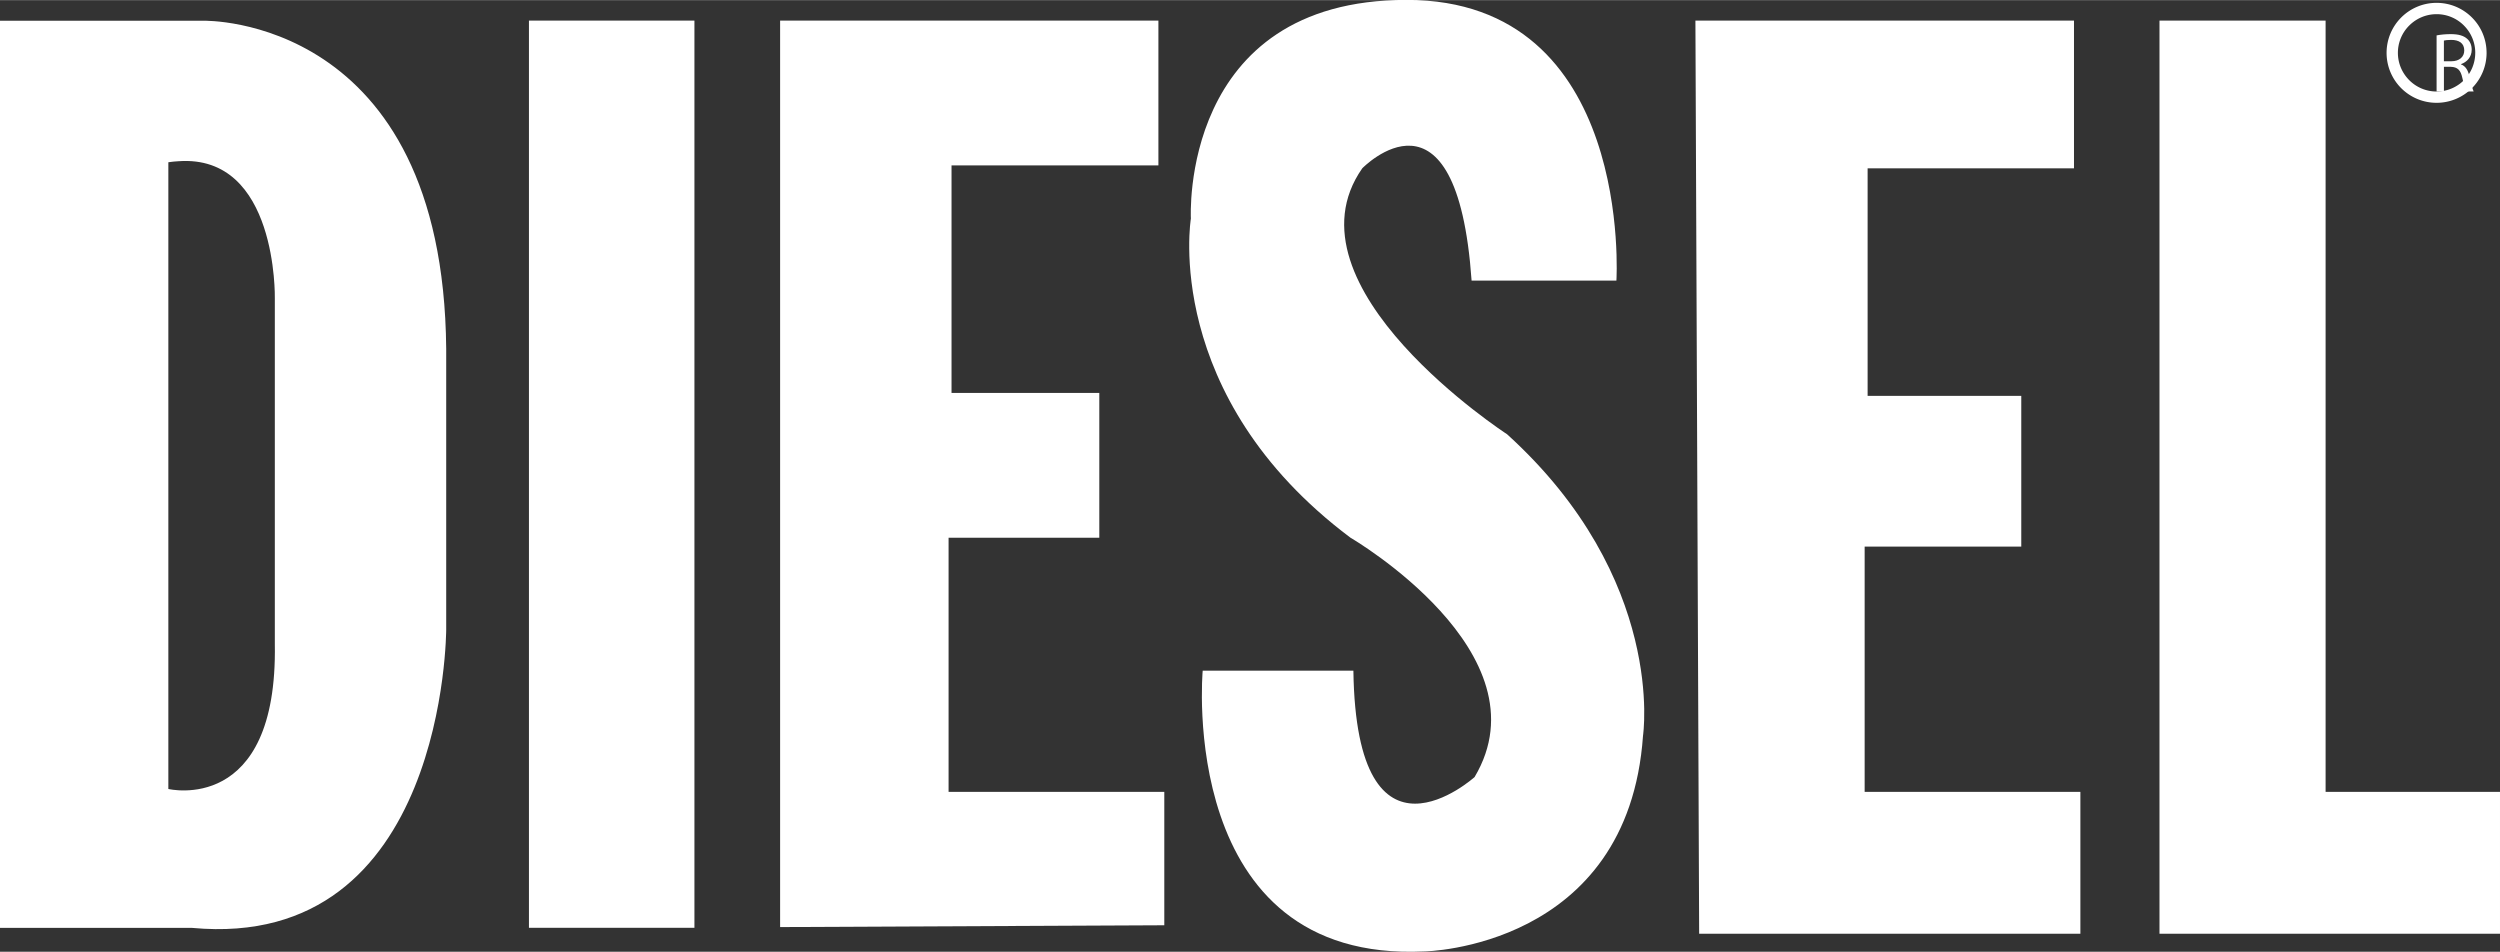 <?xml version="1.0" encoding="UTF-8" standalone="no"?>
<svg
   xmlns:dc="http://purl.org/dc/elements/1.1/"
   xmlns:cc="http://creativecommons.org/ns#"
   xmlns:rdf="http://www.w3.org/1999/02/22-rdf-syntax-ns#"
   xmlns:svg="http://www.w3.org/2000/svg"
   xmlns="http://www.w3.org/2000/svg"
   xmlns:sodipodi="http://sodipodi.sourceforge.net/DTD/sodipodi-0.dtd"
   xmlns:inkscape="http://www.inkscape.org/namespaces/inkscape"
   width="2191.683"
   height="834.487"
   viewBox="0 0 194.731 74.12"
   version="1.1"
   id="svg22"
   sodipodi:docname="diesel-5.svg"
   inkscape:version="0.92.2 (5c3e80d, 2017-08-06)">
  <rect x="0" y="0" width="194.731" height="74.12" fill="#333333" stroke="none"/>
  <defs
     id="defs26" />
  <sodipodi:namedview
     pagecolor="#ffffff"
     bordercolor="#666666"
     borderopacity="1"
     objecttolerance="10"
     gridtolerance="10"
     guidetolerance="10"
     inkscape:pageopacity="0"
     inkscape:pageshadow="2"
     inkscape:window-width="640"
     inkscape:window-height="480"
     id="namedview24"
     showgrid="false"
     fit-margin-top="0"
     fit-margin-left="0"
     fit-margin-right="0"
     fit-margin-bottom="0"
     inkscape:zoom="0.152"
     inkscape:cx="964.9083"
     inkscape:cy="367.1089"
     inkscape:window-x="0"
     inkscape:window-y="0"
     inkscape:window-maximized="0"
     inkscape:current-layer="svg22" />
  <path
     d="m 0,1.604 v 70.66 h 14.968 c 19.796,1.84 19.788,-23.264 19.788,-23.264 v -21.842 c -0.23,-26.011 -18.88,-25.554 -18.88,-25.554 H 0.001 Z m 13.903,10.942 c 7.73,-0.554 7.505,10.664 7.504,10.664 v 26.937 c 0.23,13.352 -8.294,11.296 -8.294,11.296 v -48.817 c 0.265,-0.044 0.54,-0.063 0.79,-0.08 z m 27.298,-10.955 h 12.89 v 70.666 h -12.89 z m 49.489,70.468 v -10.391 H 73.887 v -19.796 h 11.74 v -11.278 H 74.117 v -17.724 h 16.114 v -11.28 H 60.765 v 70.61 z M 114.627,21.846 h 11.279 c 0,0 1.38,-21.866 -16.344,-21.866 -17.724,0 -16.801,17.032 -16.801,17.032 0,0 -2.302,13.81 12.43,24.858 0,0 15.422,8.979 9.668,18.645 0,0 -9.208,8.287 -9.44,-8.286 H 93.681 c 0,0 -2.071,22.788 17.264,21.868 0,0 15.88,-0.231 17.033,-16.804 0,0 1.842,-12.2 -10.588,-23.48 0,0 -17.724,-11.508 -11.28,-20.715 0.001,0 7.367,-7.594 8.516,8.748 z m 17.433,-20.255 h 29.488 v 11.508 h -16.075 v 17.725 h 11.969 v 11.739 h -12.2 v 19.105 h 16.804 v 11.049 h -29.695 z m 36.148,0 h 12.939 v 60.077 h 13.584 v 11.049 h -26.523 z m 21.582,1.155 c 0.289,-0.06 0.712,-0.1 1.098,-0.1 0.613,0 1.015,0.12 1.29,0.37 0.218,0.19 0.349,0.493 0.349,0.842 0,0.578 -0.375,0.968 -0.835,1.125 v 0.02 c 0.337,0.119 0.54,0.435 0.65,0.896 0.146,0.617 0.25,1.045 0.338,1.216 h -0.593 c -0.073,-0.126 -0.17,-0.507 -0.29,-1.06 -0.131,-0.611 -0.374,-0.842 -0.894,-0.862 h -0.54 v 1.922 h -0.571 v -4.368 h -0.002 z m 0.571,2.013 h 0.586 c 0.611,0 1,-0.334 1,-0.841 0,-0.573 -0.414,-0.822 -1.02,-0.822 -0.277,0 -0.469,0.026 -0.566,0.054 z"
     id="path18"
     inkscape:connector-curvature="0"
     style="fill:#ffffff" />
  <path
     d="m 193.686,4.103 a 3.893,3.893 0 0 1 -3.893,3.893 h -0.002 a 3.89,3.89 0 0 1 -3.894,-3.891 v -0.002 a 3.891,3.891 0 0 1 3.892,-3.893 v -0.002 h 0.004 v 0.002 c 1.074,0 2.047,0.436 2.752,1.14 a 3.873,3.873 0 0 1 1.14,2.75 h 0.002 v 0.003 z m -0.882,0 v -0.002 c 0,-0.83 -0.339,-1.581 -0.884,-2.125 v -0.002 a 2.992,2.992 0 0 0 -2.127,-0.882 h -0.004 c -0.829,0 -1.582,0.339 -2.127,0.884 a 2.993,2.993 0 0 0 -0.884,2.128 h 0.003 v 0.003 h -0.003 c 0.001,0.829 0.34,1.579 0.884,2.125 a 2.995,2.995 0 0 0 2.13,0.884 v -10e-4 h 0.001 c 0.83,0 1.582,-0.336 2.13,-0.881 h -0.003 a 3.01,3.01 0 0 0 0.883,-2.13 z"
     id="path20"
     inkscape:connector-curvature="0"
     style="fill:#ffffff" />
</svg>
